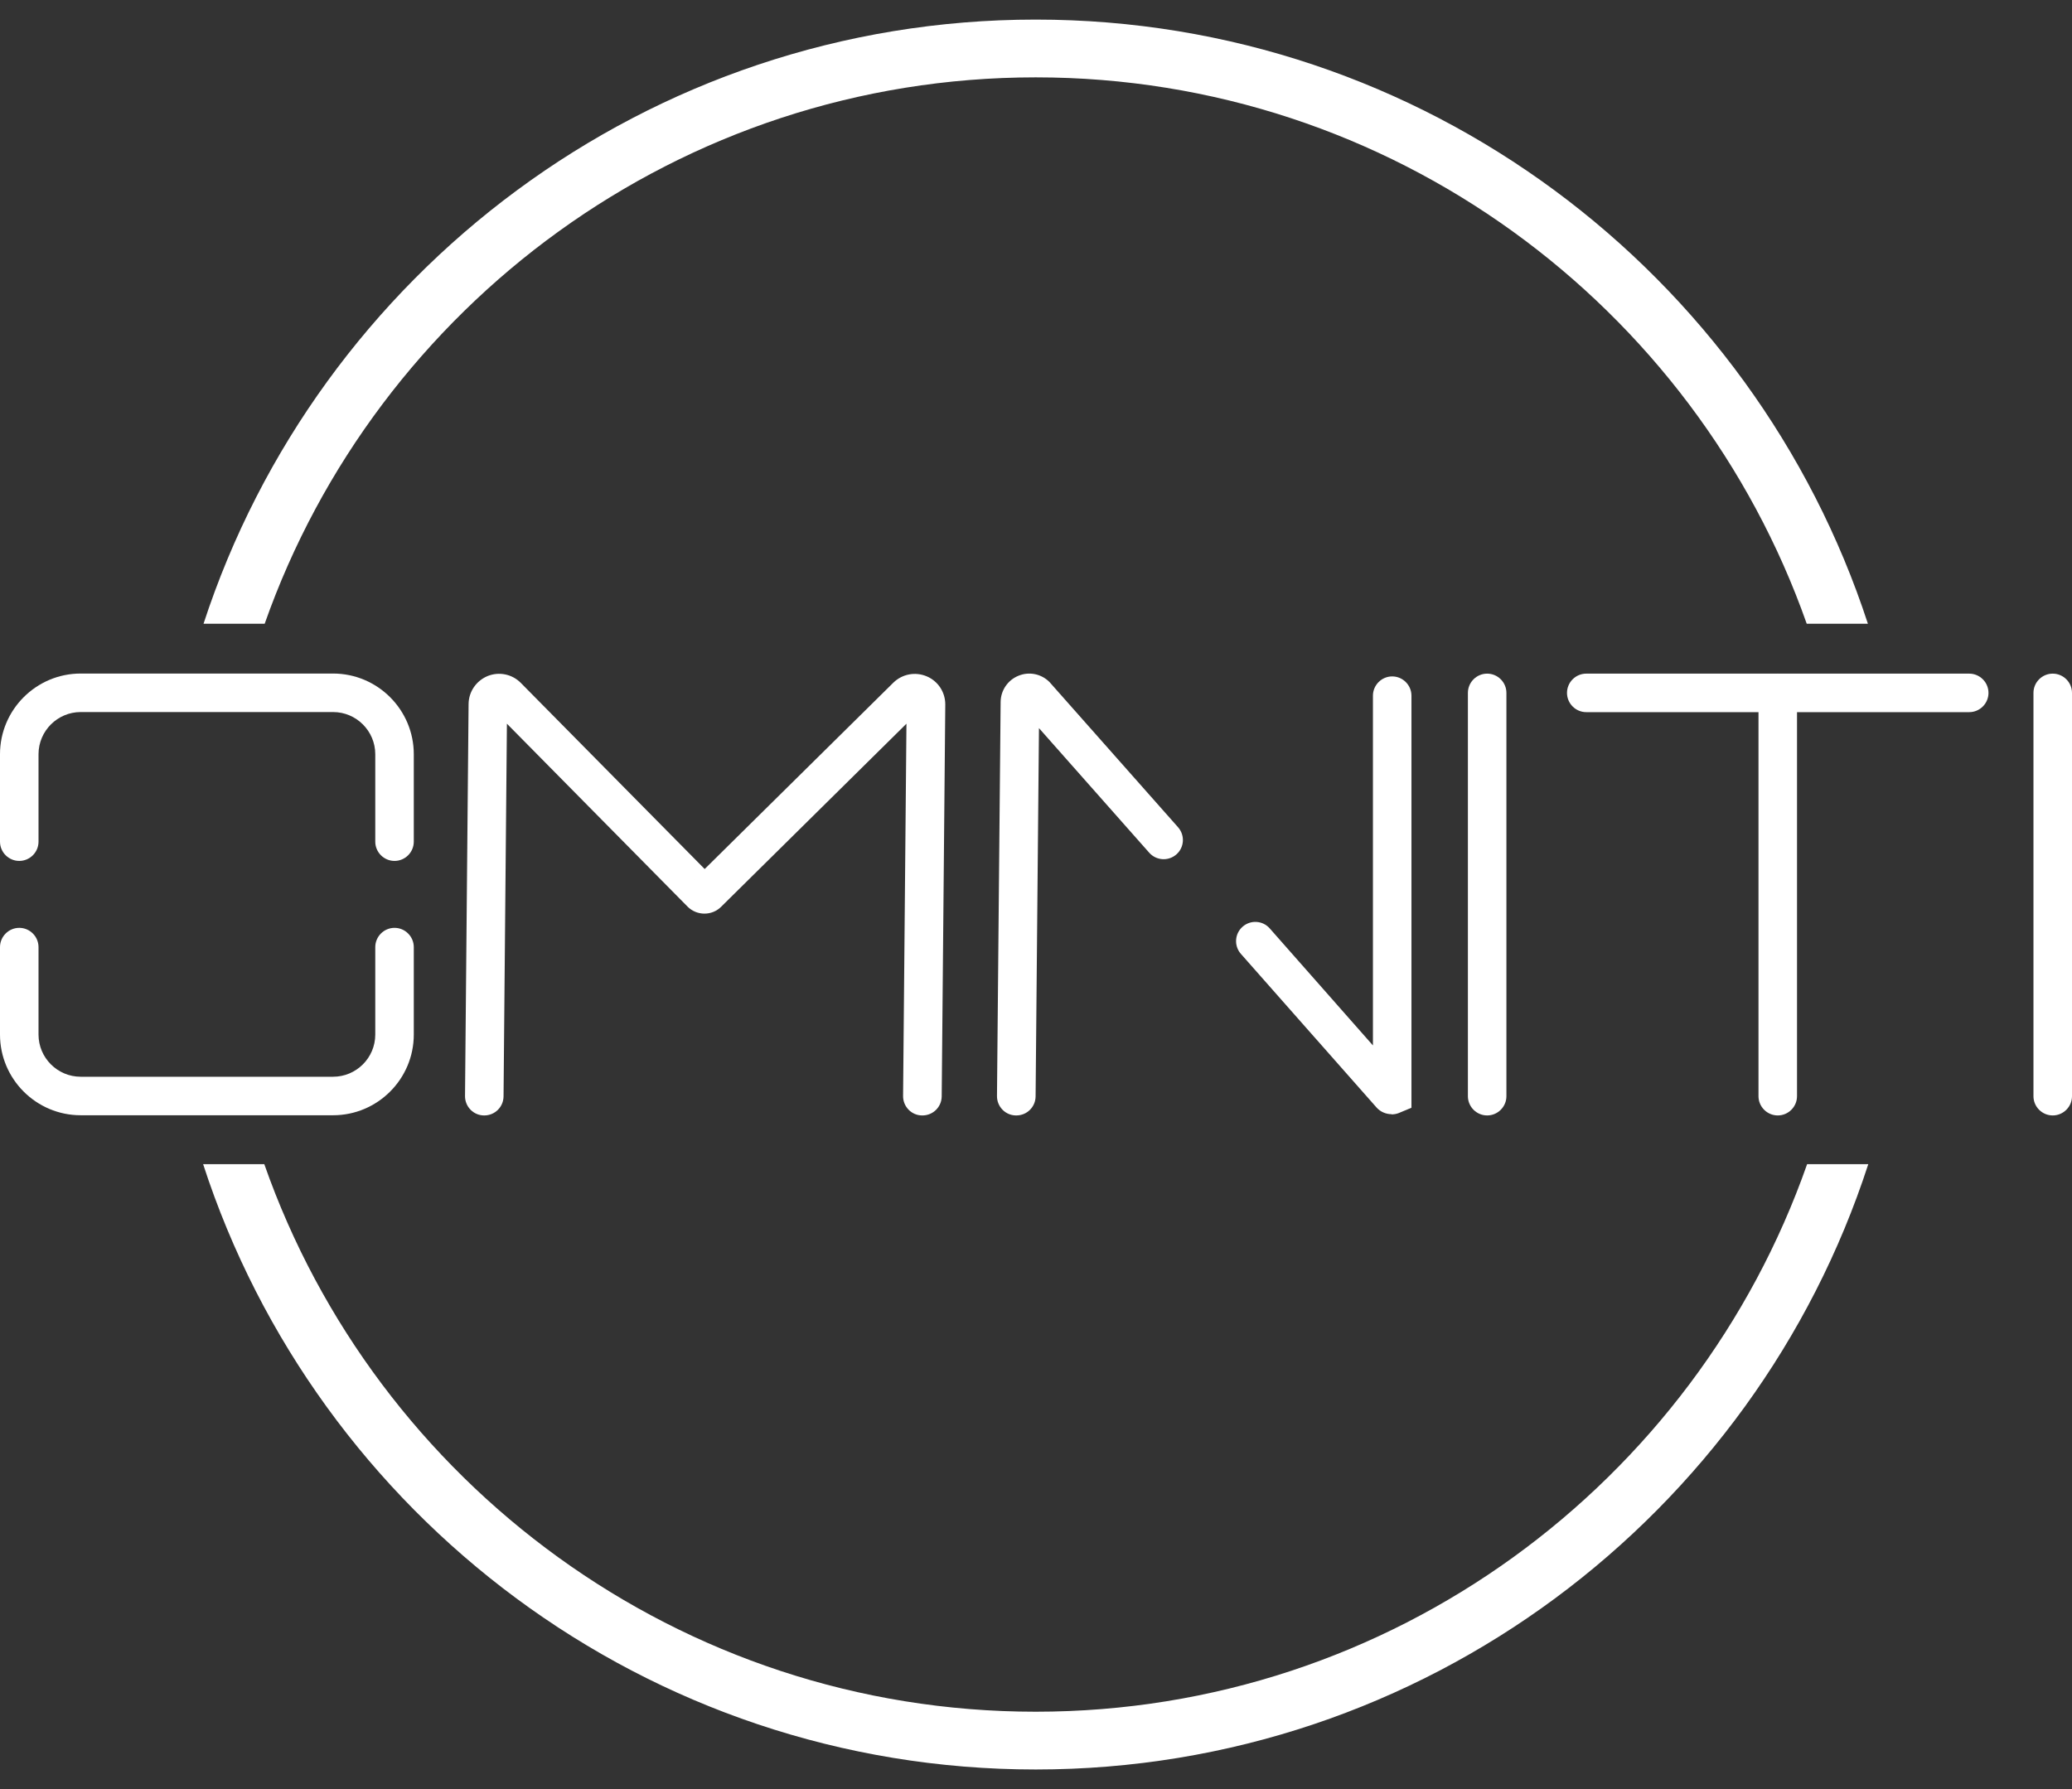 <svg width="88" height="76" viewBox="0 0 88 76" fill="none" xmlns="http://www.w3.org/2000/svg">
<rect x="0" y="0" width="88" height="76" fill="#333333" stroke="none"/>
<path d="M16.756 36.572C16.306 36.572 15.938 36.204 15.938 35.754V32.04C15.938 31.054 15.136 30.248 14.146 30.248H3.428C2.442 30.248 1.636 31.05 1.636 32.04V35.754C1.636 36.204 1.268 36.572 0.818 36.572C0.368 36.572 0 36.204 0 35.754V32.04C0 30.15 1.538 28.612 3.428 28.612H14.146C16.036 28.612 17.574 30.15 17.574 32.04V35.754C17.574 36.204 17.206 36.572 16.756 36.572Z" fill="white"/>
<path d="M14.146 47.376H3.428C1.538 47.376 0 45.838 0 43.948V40.234C0 39.784 0.368 39.415 0.818 39.415C1.268 39.415 1.636 39.784 1.636 40.234V43.948C1.636 44.934 2.438 45.74 3.428 45.74H14.146C15.132 45.74 15.938 44.938 15.938 43.948V40.234C15.938 39.784 16.306 39.415 16.756 39.415C17.206 39.415 17.574 39.784 17.574 40.234V43.948C17.574 45.838 16.036 47.376 14.146 47.376Z" fill="white"/>
<path d="M39.173 47.384H39.165C38.715 47.384 38.351 47.012 38.355 46.558L38.498 30.743L30.627 38.52C30.239 38.908 29.601 38.908 29.208 38.52L21.529 30.743L21.386 46.574C21.382 47.024 21.018 47.384 20.568 47.384H20.56C20.11 47.384 19.746 47.012 19.75 46.558L19.901 29.909C19.905 29.385 20.225 28.919 20.711 28.718C21.198 28.522 21.75 28.636 22.119 29.009L29.928 36.916L37.941 29C38.318 28.632 38.87 28.526 39.357 28.73C39.844 28.935 40.151 29.409 40.147 29.933L39.995 46.574C39.991 47.024 39.627 47.384 39.177 47.384H39.173ZM29.478 37.354C29.478 37.354 29.478 37.354 29.474 37.358H29.478V37.354Z" fill="white"/>
<path d="M59.103 47.331C58.866 47.331 58.629 47.233 58.465 47.049L52.701 40.52C52.403 40.18 52.435 39.665 52.775 39.366C53.114 39.068 53.63 39.1 53.928 39.44L58.31 44.41V29.553C58.31 29.103 58.678 28.734 59.128 28.734C59.578 28.734 59.946 29.103 59.946 29.553V47.057L59.398 47.286C59.3 47.323 59.197 47.339 59.099 47.339L59.103 47.331Z" fill="white"/>
<path d="M43.161 47.384H43.153C42.703 47.384 42.339 47.012 42.343 46.558L42.498 29.819C42.502 29.328 42.801 28.89 43.255 28.706C43.709 28.518 44.224 28.624 44.572 28.972L44.605 29.009L50.033 35.141C50.332 35.48 50.303 35.995 49.964 36.294C49.624 36.593 49.109 36.56 48.81 36.225L44.126 30.931L43.983 46.574C43.979 47.024 43.615 47.384 43.165 47.384H43.161Z" fill="white"/>
<path d="M63.161 47.384C62.711 47.384 62.343 47.016 62.343 46.566V29.434C62.343 28.984 62.711 28.616 63.161 28.616C63.611 28.616 63.979 28.984 63.979 29.434V46.566C63.979 47.016 63.611 47.384 63.161 47.384Z" fill="white"/>
<path d="M75.503 47.384C75.053 47.384 74.685 47.016 74.685 46.566V29.434C74.685 28.984 75.053 28.616 75.503 28.616C75.953 28.616 76.321 28.984 76.321 29.434V46.566C76.321 47.016 75.953 47.384 75.503 47.384Z" fill="white"/>
<path d="M83.635 30.252H67.37C66.92 30.252 66.552 29.884 66.552 29.434C66.552 28.984 66.92 28.616 67.37 28.616H83.635C84.085 28.616 84.453 28.984 84.453 29.434C84.453 29.884 84.085 30.252 83.635 30.252Z" fill="white"/>
<path d="M87.181 47.384C86.731 47.384 86.363 47.016 86.363 46.566V29.434C86.363 28.984 86.731 28.616 87.181 28.616C87.631 28.616 88 28.984 88 29.434V46.566C88 47.016 87.631 47.384 87.181 47.384Z" fill="white"/>
<path d="M11.241 26.497C15.999 12.993 28.876 3.286 43.987 3.286C59.099 3.286 71.976 12.993 76.734 26.497H79.332C74.476 11.615 60.469 0.832 43.987 0.832C27.506 0.832 13.499 11.615 8.644 26.497H11.241Z" fill="white"/>
<path d="M76.75 49.454C72.005 62.982 59.115 72.714 43.987 72.714C28.86 72.714 15.97 62.982 11.225 49.454H8.627C13.466 64.361 27.485 75.168 43.987 75.168C60.489 75.168 74.508 64.361 79.348 49.454H76.75Z" fill="white"/>
</svg>
